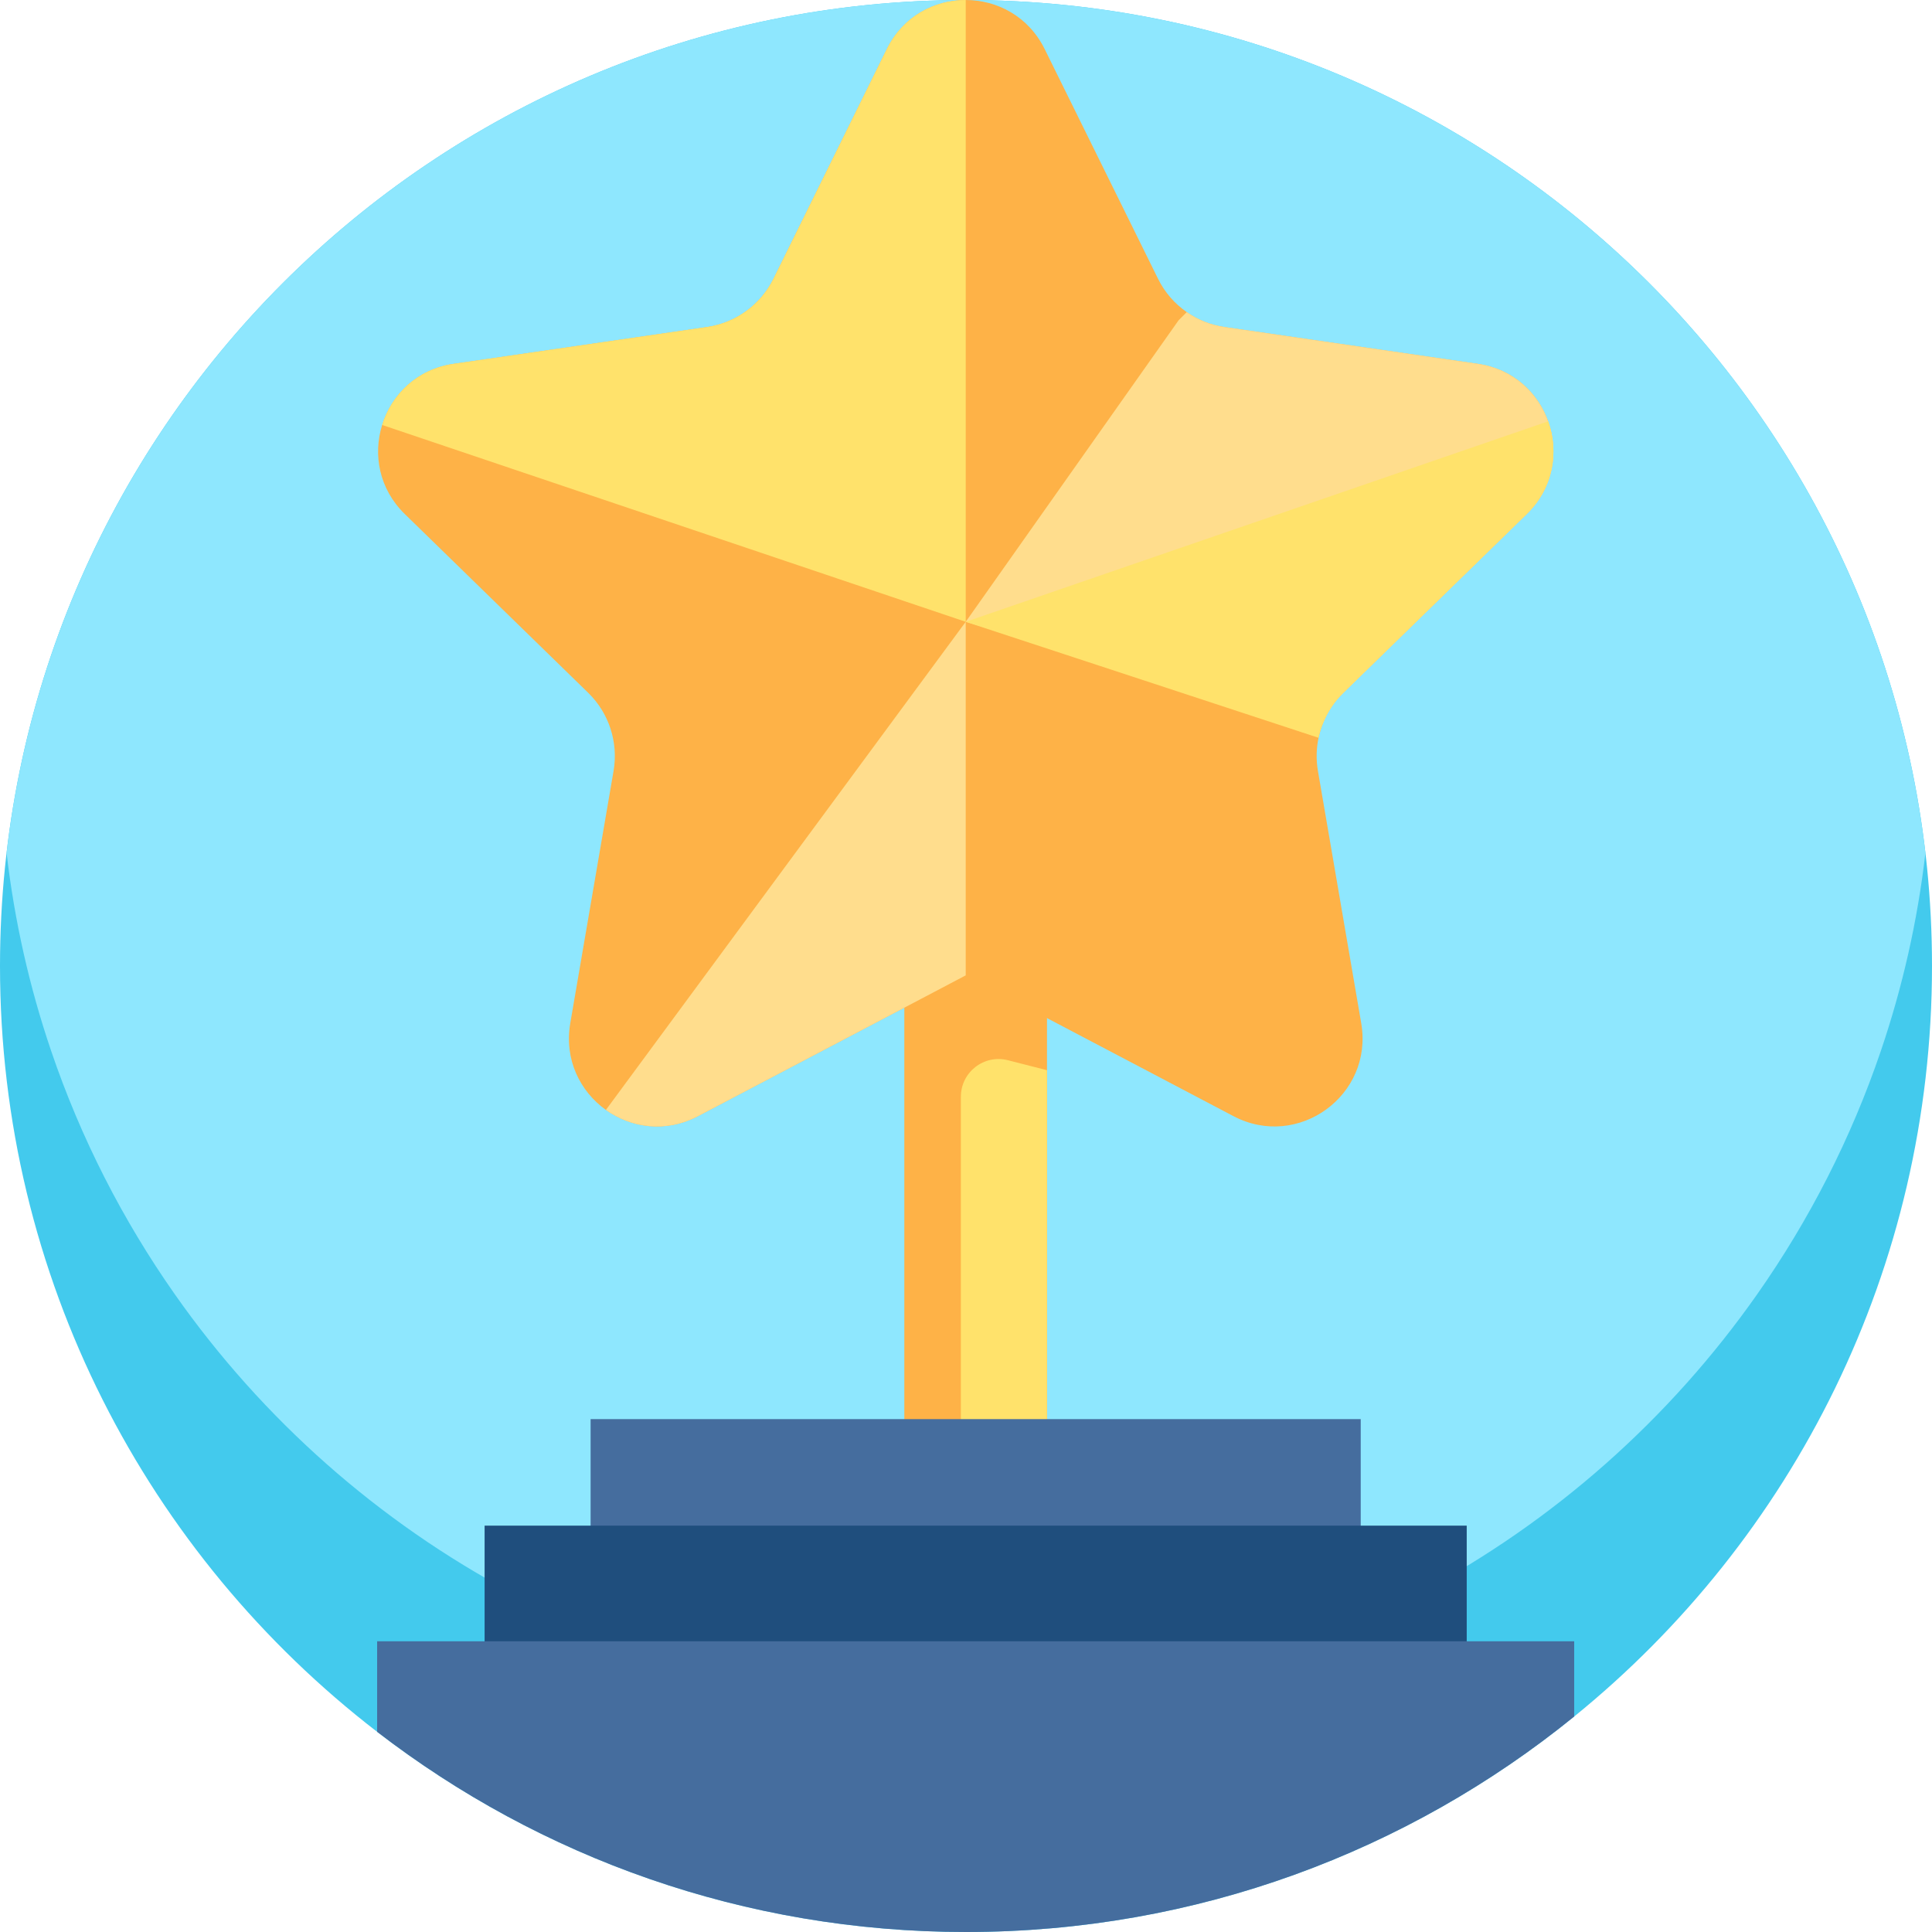 <?xml version="1.0" encoding="iso-8859-1"?>
<!-- Generator: Adobe Illustrator 19.0.0, SVG Export Plug-In . SVG Version: 6.00 Build 0)  -->
<svg xmlns="http://www.w3.org/2000/svg" xmlns:xlink="http://www.w3.org/1999/xlink" version="1.1" id="Layer_1" x="0px" y="0px" viewBox="0 0 490 490" style="enable-background:new 0 0 490 490;" xml:space="preserve" width="512" height="512">
<g>
	<path style="fill:#43CAED;" d="M490,245c0,76.85-35.38,145.43-90.75,190.35C357.14,469.53,303.47,490,245,490   c-56.22,0-108.01-18.93-149.35-50.77C37.48,394.43,0,324.09,0,245C0,109.69,109.69,0,245,0S490,109.69,490,245z"/>
	<path style="fill:#8EE7FE;" d="M488.33,216.33c-2.01,17.34-5.84,34.13-11.29,50.17c-7.54,22.2-18.18,42.97-31.41,61.8   C401.32,391.41,327.98,432.66,245,432.66c-82.97,0-156.31-41.25-200.63-104.35c-13.23-18.83-23.87-39.6-31.41-61.81   c-5.45-16.04-9.28-32.83-11.29-50.17C15.86,94.53,119.39,0,245,0S474.14,94.53,488.33,216.33z"/>
	<rect x="229.36" y="226.89" style="fill:#FEB247;" width="36.18" height="134.53"/>
	<path style="fill:#FFE26B;" d="M265.54,271.43v89.99H243.7v-83.263c0-6.239,5.88-10.805,11.924-9.261L265.54,271.43z"/>
	<g>
		<path style="fill:#FEB247;" d="M334.421,187.123c-0.588,2.717-0.644,5.559-0.168,8.374l10.992,64.05    c3.123,18.232-16.019,32.151-32.403,23.539l-57.524-30.247c-6.483-3.403-14.241-3.417-20.738-0.014l-57.804,30.386    c-8.052,4.117-16.734,2.829-23.105-1.708c-6.539-4.663-10.614-12.771-9.046-21.957l10.992-64.05    c1.232-7.24-1.162-14.633-6.427-19.772l-46.532-45.356c-6.539-6.371-8.08-15.081-5.741-22.587    c2.395-7.716,8.85-14.157,18.12-15.501l64.302-9.34c7.268-1.064,13.555-5.629,16.818-12.211l28.762-58.28    c4.089-8.304,12.043-12.449,20.01-12.449c7.968,0,15.921,4.145,20.024,12.449l28.762,58.28c1.694,3.431,4.215,6.315,7.281,8.43    c2.801,1.96,6.049,3.277,9.536,3.781l64.302,9.34c8.906,1.288,15.207,7.281,17.812,14.577c2.759,7.716,1.372,16.874-5.433,23.511    l-46.532,45.356c-2.297,2.241-4.047,4.901-5.181,7.8C335.037,184.687,334.673,185.891,334.421,187.123z"/>
		<path style="fill:#FFE26B;" d="M244.928,0.001v157.702L96.916,107.782c2.395-7.716,8.85-14.157,18.12-15.501l64.302-9.34    c7.268-1.064,13.555-5.629,16.818-12.211l28.762-58.28C229.007,4.146,236.96,0.001,244.928,0.001z"/>
		<path style="fill:#FFDD8D;" d="M244.928,157.703v89.675l-10.348,5.447l-57.804,30.386c-8.052,4.117-16.734,2.829-23.105-1.708    L244.928,157.703z"/>
		<path style="fill:#FFDD8D;" d="M387.212,130.369l-46.532,45.356c-2.297,2.241-4.047,4.901-5.181,7.8l-3.221,0.406l-87.351-26.228    l53.982-76.456l2.086-2.086c2.801,1.96,6.049,3.277,9.536,3.781l64.302,9.34C393.15,94.941,400.473,117.458,387.212,130.369z"/>
		<path style="fill:#FFE26B;" d="M387.212,130.369l-46.532,45.356c-2.297,2.241-4.047,4.901-5.181,7.8    c-0.462,1.162-0.826,2.366-1.078,3.599l-89.493-29.42l147.718-50.845C395.404,114.574,394.018,123.732,387.212,130.369z"/>
	</g>
	<rect x="149.791" y="359.92" style="fill:#456D9E;" width="195.319" height="28.018"/>
	<rect x="122.907" y="386.938" style="fill:#1F4E7D;" width="249.086" height="35.731"/>
	<path style="fill:#456D9E;" d="M399.25,416.26v19.09C357.14,469.53,303.47,490,245,490c-56.22,0-108.01-18.93-149.35-50.77v-22.97   H399.25z"/>
</g>















</svg>
